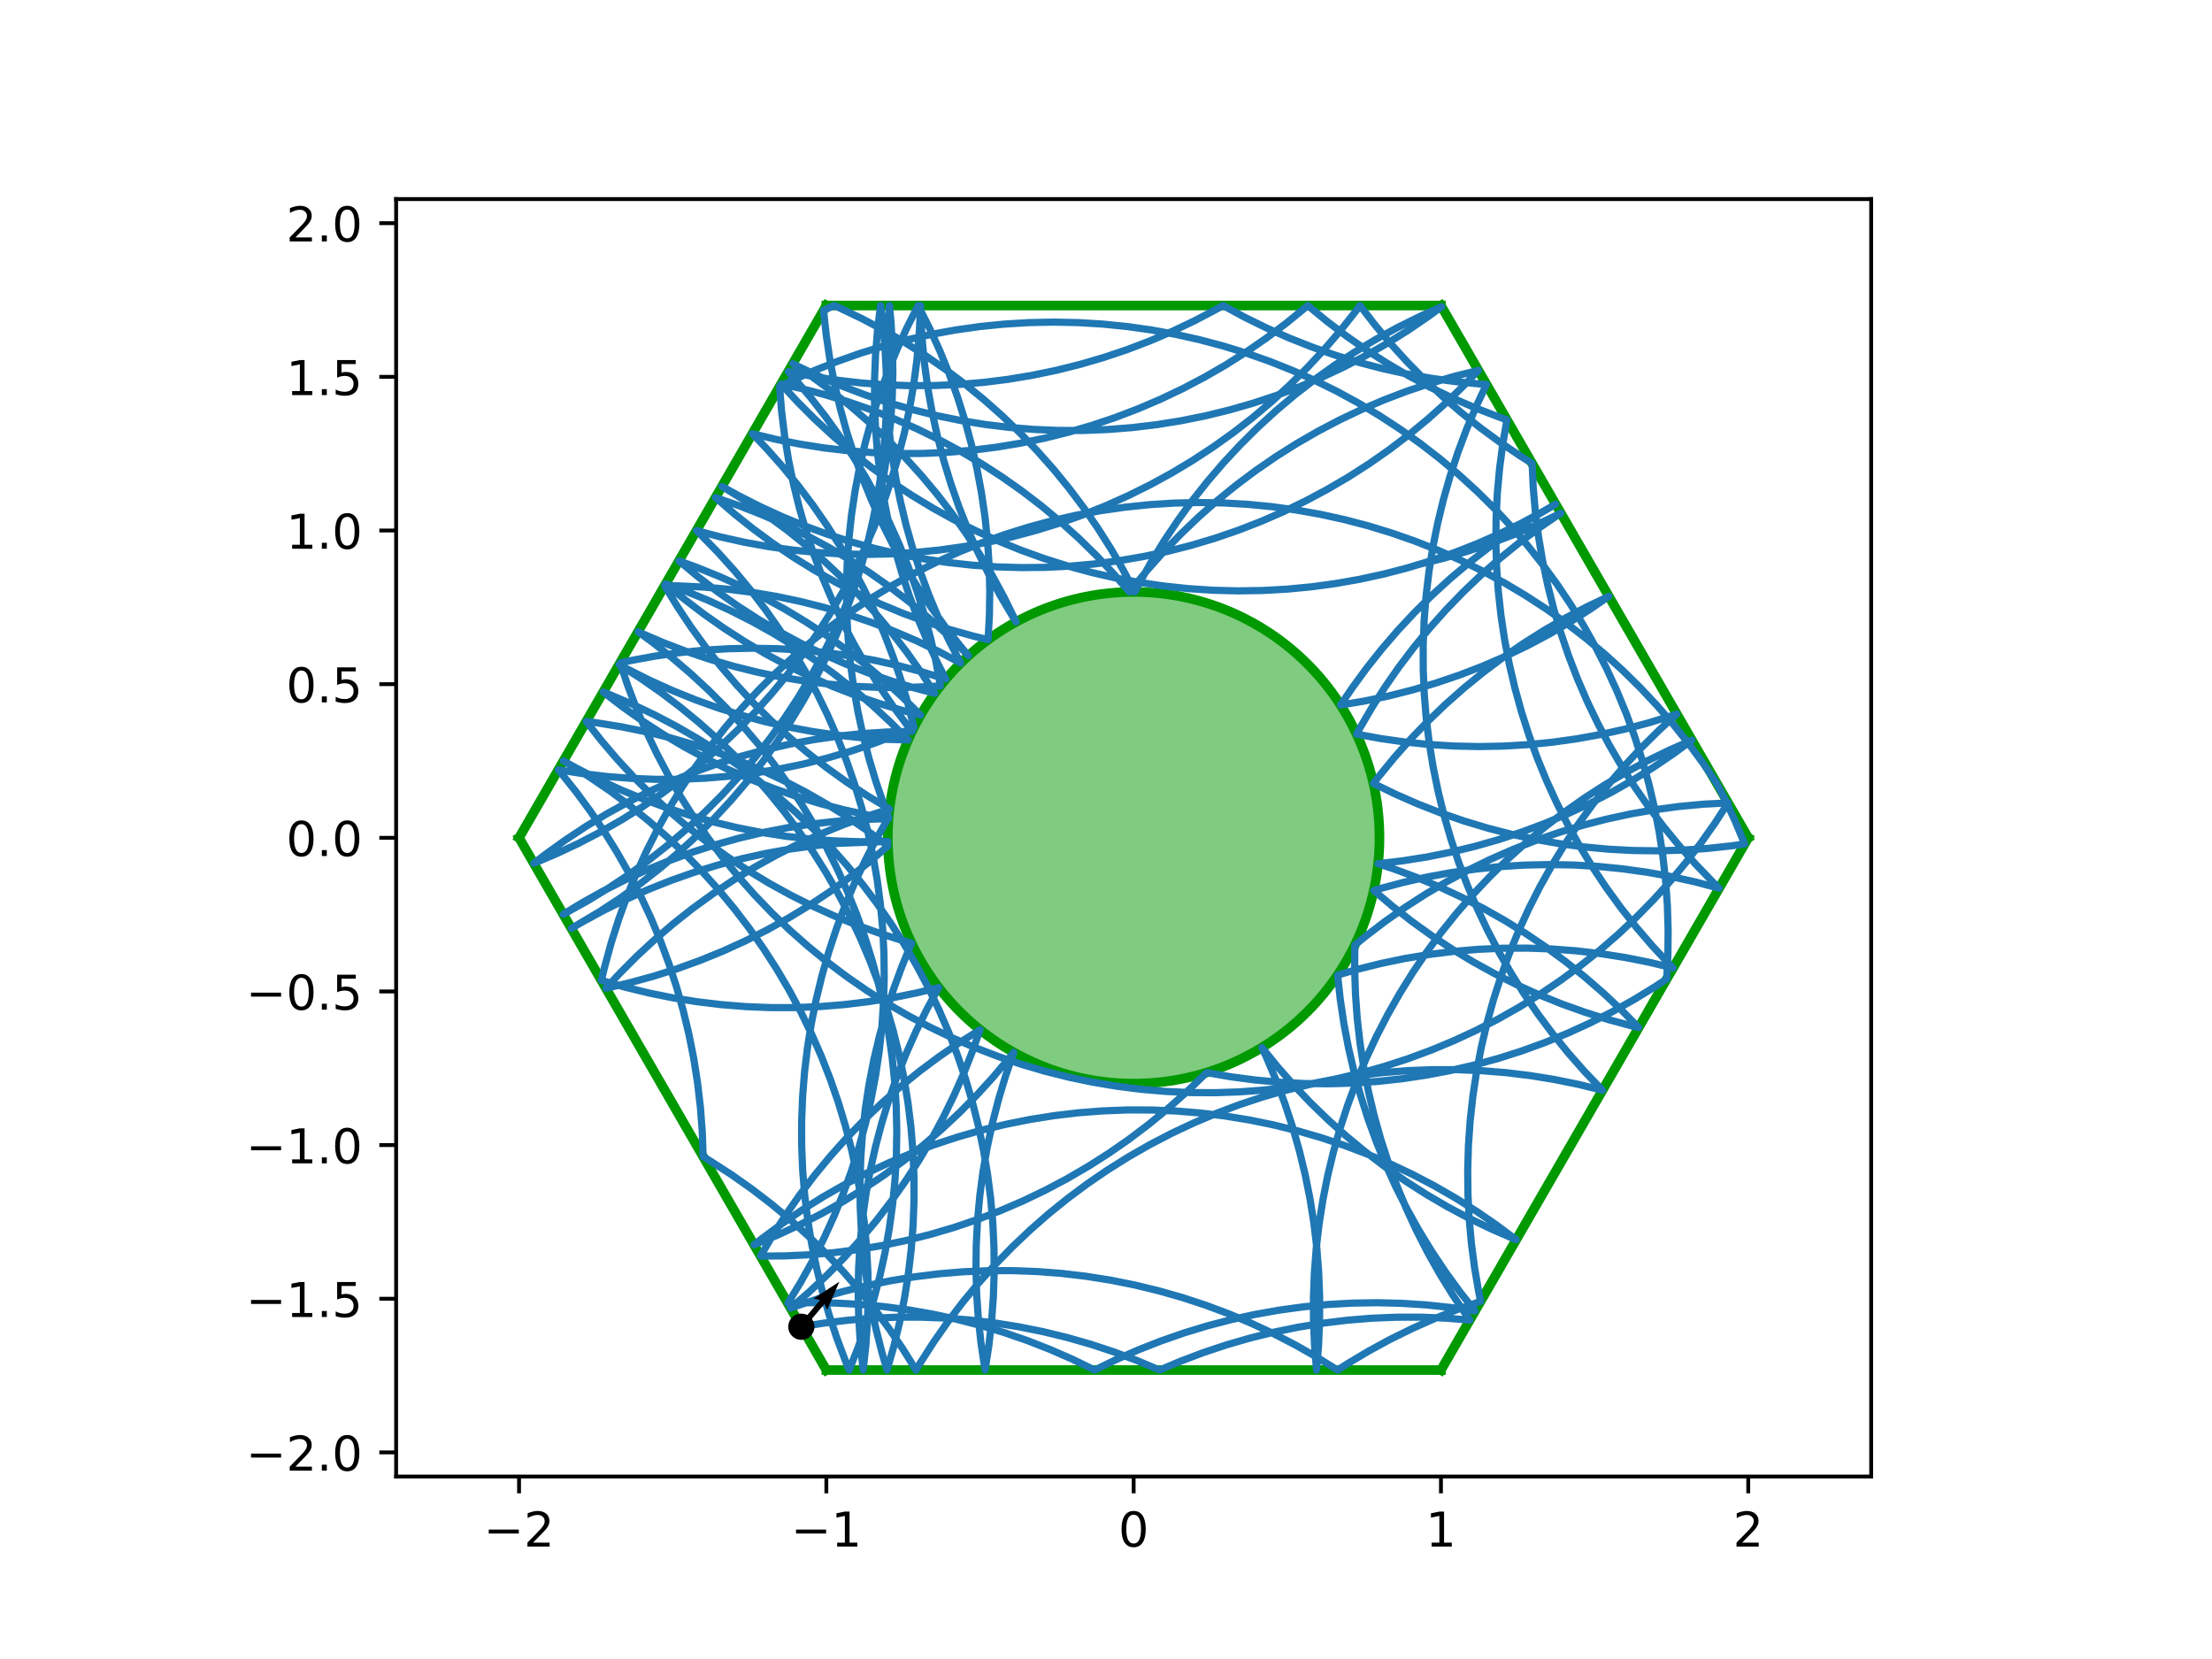 <?xml version="1.0" encoding="utf-8" standalone="no"?>
<!DOCTYPE svg PUBLIC "-//W3C//DTD SVG 1.1//EN"
  "http://www.w3.org/Graphics/SVG/1.1/DTD/svg11.dtd">
<!-- Created with matplotlib (https://matplotlib.org/) -->
<svg height="345.6pt" version="1.1" viewBox="0 0 460.8 345.6" width="460.8pt" xmlns="http://www.w3.org/2000/svg" xmlns:xlink="http://www.w3.org/1999/xlink">
 <defs>
  <style type="text/css">
*{stroke-linecap:butt;stroke-linejoin:round;}
  </style>
 </defs>
 <g id="figure_1">
  <g id="patch_1">
   <path d="M 0 345.6 
L 460.8 345.6 
L 460.8 0 
L 0 0 
z
" style="fill:#ffffff;"/>
  </g>
  <g id="axes_1">
   <g id="patch_2">
    <path d="M 82.52 307.584 
L 389.8 307.584 
L 389.8 41.472 
L 82.52 41.472 
z
" style="fill:#ffffff;"/>
   </g>
   <g id="patch_3">
    <path clip-path="url(#pe63db37be0)" d="M 236.16 225.741 
C 249.742 225.741 262.769 220.345 272.373 210.741 
C 281.977 201.137 287.373 188.11 287.373 174.528 
C 287.373 160.946 281.977 147.919 272.373 138.315 
C 262.769 128.711 249.742 123.315 236.16 123.315 
C 222.578 123.315 209.551 128.711 199.947 138.315 
C 190.343 147.919 184.947 160.946 184.947 174.528 
C 184.947 188.11 190.343 201.137 199.947 210.741 
C 209.551 220.345 222.578 225.741 236.16 225.741 
z
" style="fill:#009900;fill-opacity:0.5;stroke:#009900;stroke-linejoin:miter;stroke-width:2;"/>
   </g>
   <g id="matplotlib.axis_1">
    <g id="xtick_1">
     <g id="line2d_1">
      <defs>
       <path d="M 0 0 
L 0 3.5 
" id="m726aa4343e" style="stroke:#000000;stroke-width:0.8;"/>
      </defs>
      <g>
       <use style="stroke:#000000;stroke-width:0.8;" x="108.127" xlink:href="#m726aa4343e" y="307.584"/>
      </g>
     </g>
     <g id="text_1">
      <!-- −2 -->
      <defs>
       <path d="M 10.594 35.5 
L 73.188 35.5 
L 73.188 27.203 
L 10.594 27.203 
z
" id="DejaVuSans-8722"/>
       <path d="M 19.188 8.297 
L 53.609 8.297 
L 53.609 0 
L 7.328 0 
L 7.328 8.297 
Q 12.938 14.109 22.625 23.891 
Q 32.328 33.688 34.812 36.531 
Q 39.547 41.844 41.422 45.531 
Q 43.312 49.219 43.312 52.781 
Q 43.312 58.594 39.234 62.25 
Q 35.156 65.922 28.609 65.922 
Q 23.969 65.922 18.812 64.312 
Q 13.672 62.703 7.812 59.422 
L 7.812 69.391 
Q 13.766 71.781 18.938 73 
Q 24.125 74.219 28.422 74.219 
Q 39.75 74.219 46.484 68.547 
Q 53.219 62.891 53.219 53.422 
Q 53.219 48.922 51.531 44.891 
Q 49.859 40.875 45.406 35.406 
Q 44.188 33.984 37.641 27.219 
Q 31.109 20.453 19.188 8.297 
z
" id="DejaVuSans-50"/>
      </defs>
      <g transform="translate(100.756 322.182)scale(0.1 -0.1)">
       <use xlink:href="#DejaVuSans-8722"/>
       <use x="83.789" xlink:href="#DejaVuSans-50"/>
      </g>
     </g>
    </g>
    <g id="xtick_2">
     <g id="line2d_2">
      <g>
       <use style="stroke:#000000;stroke-width:0.8;" x="172.143" xlink:href="#m726aa4343e" y="307.584"/>
      </g>
     </g>
     <g id="text_2">
      <!-- −1 -->
      <defs>
       <path d="M 12.406 8.297 
L 28.516 8.297 
L 28.516 63.922 
L 10.984 60.406 
L 10.984 69.391 
L 28.422 72.906 
L 38.281 72.906 
L 38.281 8.297 
L 54.391 8.297 
L 54.391 0 
L 12.406 0 
z
" id="DejaVuSans-49"/>
      </defs>
      <g transform="translate(164.772 322.182)scale(0.1 -0.1)">
       <use xlink:href="#DejaVuSans-8722"/>
       <use x="83.789" xlink:href="#DejaVuSans-49"/>
      </g>
     </g>
    </g>
    <g id="xtick_3">
     <g id="line2d_3">
      <g>
       <use style="stroke:#000000;stroke-width:0.8;" x="236.16" xlink:href="#m726aa4343e" y="307.584"/>
      </g>
     </g>
     <g id="text_3">
      <!-- 0 -->
      <defs>
       <path d="M 31.781 66.406 
Q 24.172 66.406 20.328 58.906 
Q 16.5 51.422 16.5 36.375 
Q 16.5 21.391 20.328 13.891 
Q 24.172 6.391 31.781 6.391 
Q 39.453 6.391 43.281 13.891 
Q 47.125 21.391 47.125 36.375 
Q 47.125 51.422 43.281 58.906 
Q 39.453 66.406 31.781 66.406 
z
M 31.781 74.219 
Q 44.047 74.219 50.516 64.516 
Q 56.984 54.828 56.984 36.375 
Q 56.984 17.969 50.516 8.266 
Q 44.047 -1.422 31.781 -1.422 
Q 19.531 -1.422 13.062 8.266 
Q 6.594 17.969 6.594 36.375 
Q 6.594 54.828 13.062 64.516 
Q 19.531 74.219 31.781 74.219 
z
" id="DejaVuSans-48"/>
      </defs>
      <g transform="translate(232.979 322.182)scale(0.1 -0.1)">
       <use xlink:href="#DejaVuSans-48"/>
      </g>
     </g>
    </g>
    <g id="xtick_4">
     <g id="line2d_4">
      <g>
       <use style="stroke:#000000;stroke-width:0.8;" x="300.177" xlink:href="#m726aa4343e" y="307.584"/>
      </g>
     </g>
     <g id="text_4">
      <!-- 1 -->
      <g transform="translate(296.995 322.182)scale(0.1 -0.1)">
       <use xlink:href="#DejaVuSans-49"/>
      </g>
     </g>
    </g>
    <g id="xtick_5">
     <g id="line2d_5">
      <g>
       <use style="stroke:#000000;stroke-width:0.8;" x="364.193" xlink:href="#m726aa4343e" y="307.584"/>
      </g>
     </g>
     <g id="text_5">
      <!-- 2 -->
      <g transform="translate(361.012 322.182)scale(0.1 -0.1)">
       <use xlink:href="#DejaVuSans-50"/>
      </g>
     </g>
    </g>
   </g>
   <g id="matplotlib.axis_2">
    <g id="ytick_1">
     <g id="line2d_6">
      <defs>
       <path d="M 0 0 
L -3.5 0 
" id="ma1ad198387" style="stroke:#000000;stroke-width:0.8;"/>
      </defs>
      <g>
       <use style="stroke:#000000;stroke-width:0.8;" x="82.52" xlink:href="#ma1ad198387" y="302.561"/>
      </g>
     </g>
     <g id="text_6">
      <!-- −2.0 -->
      <defs>
       <path d="M 10.688 12.406 
L 21 12.406 
L 21 0 
L 10.688 0 
z
" id="DejaVuSans-46"/>
      </defs>
      <g transform="translate(51.237 306.36)scale(0.1 -0.1)">
       <use xlink:href="#DejaVuSans-8722"/>
       <use x="83.789" xlink:href="#DejaVuSans-50"/>
       <use x="147.412" xlink:href="#DejaVuSans-46"/>
       <use x="179.199" xlink:href="#DejaVuSans-48"/>
      </g>
     </g>
    </g>
    <g id="ytick_2">
     <g id="line2d_7">
      <g>
       <use style="stroke:#000000;stroke-width:0.8;" x="82.52" xlink:href="#ma1ad198387" y="270.553"/>
      </g>
     </g>
     <g id="text_7">
      <!-- −1.5 -->
      <defs>
       <path d="M 10.797 72.906 
L 49.516 72.906 
L 49.516 64.594 
L 19.828 64.594 
L 19.828 46.734 
Q 21.969 47.469 24.109 47.828 
Q 26.266 48.188 28.422 48.188 
Q 40.625 48.188 47.75 41.5 
Q 54.891 34.812 54.891 23.391 
Q 54.891 11.625 47.562 5.094 
Q 40.234 -1.422 26.906 -1.422 
Q 22.312 -1.422 17.547 -0.641 
Q 12.797 0.141 7.719 1.703 
L 7.719 11.625 
Q 12.109 9.234 16.797 8.062 
Q 21.484 6.891 26.703 6.891 
Q 35.156 6.891 40.078 11.328 
Q 45.016 15.766 45.016 23.391 
Q 45.016 31 40.078 35.438 
Q 35.156 39.891 26.703 39.891 
Q 22.75 39.891 18.812 39.016 
Q 14.891 38.141 10.797 36.281 
z
" id="DejaVuSans-53"/>
      </defs>
      <g transform="translate(51.237 274.352)scale(0.1 -0.1)">
       <use xlink:href="#DejaVuSans-8722"/>
       <use x="83.789" xlink:href="#DejaVuSans-49"/>
       <use x="147.412" xlink:href="#DejaVuSans-46"/>
       <use x="179.199" xlink:href="#DejaVuSans-53"/>
      </g>
     </g>
    </g>
    <g id="ytick_3">
     <g id="line2d_8">
      <g>
       <use style="stroke:#000000;stroke-width:0.8;" x="82.52" xlink:href="#ma1ad198387" y="238.545"/>
      </g>
     </g>
     <g id="text_8">
      <!-- −1.0 -->
      <g transform="translate(51.237 242.344)scale(0.1 -0.1)">
       <use xlink:href="#DejaVuSans-8722"/>
       <use x="83.789" xlink:href="#DejaVuSans-49"/>
       <use x="147.412" xlink:href="#DejaVuSans-46"/>
       <use x="179.199" xlink:href="#DejaVuSans-48"/>
      </g>
     </g>
    </g>
    <g id="ytick_4">
     <g id="line2d_9">
      <g>
       <use style="stroke:#000000;stroke-width:0.8;" x="82.52" xlink:href="#ma1ad198387" y="206.536"/>
      </g>
     </g>
     <g id="text_9">
      <!-- −0.5 -->
      <g transform="translate(51.237 210.336)scale(0.1 -0.1)">
       <use xlink:href="#DejaVuSans-8722"/>
       <use x="83.789" xlink:href="#DejaVuSans-48"/>
       <use x="147.412" xlink:href="#DejaVuSans-46"/>
       <use x="179.199" xlink:href="#DejaVuSans-53"/>
      </g>
     </g>
    </g>
    <g id="ytick_5">
     <g id="line2d_10">
      <g>
       <use style="stroke:#000000;stroke-width:0.8;" x="82.52" xlink:href="#ma1ad198387" y="174.528"/>
      </g>
     </g>
     <g id="text_10">
      <!-- 0.0 -->
      <g transform="translate(59.617 178.327)scale(0.1 -0.1)">
       <use xlink:href="#DejaVuSans-48"/>
       <use x="63.623" xlink:href="#DejaVuSans-46"/>
       <use x="95.41" xlink:href="#DejaVuSans-48"/>
      </g>
     </g>
    </g>
    <g id="ytick_6">
     <g id="line2d_11">
      <g>
       <use style="stroke:#000000;stroke-width:0.8;" x="82.52" xlink:href="#ma1ad198387" y="142.52"/>
      </g>
     </g>
     <g id="text_11">
      <!-- 0.5 -->
      <g transform="translate(59.617 146.319)scale(0.1 -0.1)">
       <use xlink:href="#DejaVuSans-48"/>
       <use x="63.623" xlink:href="#DejaVuSans-46"/>
       <use x="95.41" xlink:href="#DejaVuSans-53"/>
      </g>
     </g>
    </g>
    <g id="ytick_7">
     <g id="line2d_12">
      <g>
       <use style="stroke:#000000;stroke-width:0.8;" x="82.52" xlink:href="#ma1ad198387" y="110.511"/>
      </g>
     </g>
     <g id="text_12">
      <!-- 1.0 -->
      <g transform="translate(59.617 114.311)scale(0.1 -0.1)">
       <use xlink:href="#DejaVuSans-49"/>
       <use x="63.623" xlink:href="#DejaVuSans-46"/>
       <use x="95.41" xlink:href="#DejaVuSans-48"/>
      </g>
     </g>
    </g>
    <g id="ytick_8">
     <g id="line2d_13">
      <g>
       <use style="stroke:#000000;stroke-width:0.8;" x="82.52" xlink:href="#ma1ad198387" y="78.503"/>
      </g>
     </g>
     <g id="text_13">
      <!-- 1.5 -->
      <g transform="translate(59.617 82.302)scale(0.1 -0.1)">
       <use xlink:href="#DejaVuSans-49"/>
       <use x="63.623" xlink:href="#DejaVuSans-46"/>
       <use x="95.41" xlink:href="#DejaVuSans-53"/>
      </g>
     </g>
    </g>
    <g id="ytick_9">
     <g id="line2d_14">
      <g>
       <use style="stroke:#000000;stroke-width:0.8;" x="82.52" xlink:href="#ma1ad198387" y="46.495"/>
      </g>
     </g>
     <g id="text_14">
      <!-- 2.0 -->
      <g transform="translate(59.617 50.294)scale(0.1 -0.1)">
       <use xlink:href="#DejaVuSans-50"/>
       <use x="63.623" xlink:href="#DejaVuSans-46"/>
       <use x="95.41" xlink:href="#DejaVuSans-48"/>
      </g>
     </g>
    </g>
   </g>
   <g id="line2d_15">
    <path clip-path="url(#pe63db37be0)" d="M 300.177 63.648 
L 172.143 63.648 
" style="fill:none;stroke:#009900;stroke-linecap:square;stroke-width:2;"/>
   </g>
   <g id="line2d_16">
    <path clip-path="url(#pe63db37be0)" d="M 172.143 63.648 
L 108.127 174.528 
" style="fill:none;stroke:#009900;stroke-linecap:square;stroke-width:2;"/>
   </g>
   <g id="line2d_17">
    <path clip-path="url(#pe63db37be0)" d="M 108.127 174.528 
L 172.143 285.408 
" style="fill:none;stroke:#009900;stroke-linecap:square;stroke-width:2;"/>
   </g>
   <g id="line2d_18">
    <path clip-path="url(#pe63db37be0)" d="M 172.143 285.408 
L 300.177 285.408 
" style="fill:none;stroke:#009900;stroke-linecap:square;stroke-width:2;"/>
   </g>
   <g id="line2d_19">
    <path clip-path="url(#pe63db37be0)" d="M 300.177 285.408 
L 364.193 174.528 
" style="fill:none;stroke:#009900;stroke-linecap:square;stroke-width:2;"/>
   </g>
   <g id="line2d_20">
    <path clip-path="url(#pe63db37be0)" d="M 364.193 174.528 
L 300.177 63.648 
" style="fill:none;stroke:#009900;stroke-linecap:square;stroke-width:2;"/>
   </g>
   <g id="line2d_21">
    <path clip-path="url(#pe63db37be0)" d="M 295.716 117.548 
L 300.685 116.307 
L 305.6 114.869 
L 310.453 113.235 
L 315.237 111.408 
L 319.944 109.392 
L 324.567 107.189 
L 325.146 106.897 
L 324.611 107.247 
L 320.391 110.149 
L 316.291 113.217 
L 312.317 116.447 
L 308.475 119.833 
L 304.772 123.37 
L 301.213 127.052 
L 297.804 130.874 
L 294.551 134.828 
L 291.458 138.91 
L 288.531 143.112 
L 285.775 147.428 
L 283.193 151.851 
L 282.597 152.932 
L 287.634 153.856 
L 292.704 154.578 
L 297.799 155.097 
L 302.91 155.412 
L 308.03 155.522 
L 313.15 155.427 
L 318.262 155.127 
L 323.358 154.623 
L 328.43 153.916 
L 333.47 153.007 
L 338.469 151.896 
L 343.42 150.587 
L 348.314 149.081 
L 349.309 148.748 
L 345.529 152.203 
L 341.89 155.806 
L 338.398 159.552 
L 335.059 163.434 
L 331.878 167.447 
L 328.859 171.584 
L 326.009 175.838 
L 323.331 180.203 
L 320.829 184.672 
L 318.508 189.237 
L 316.372 193.891 
L 314.424 198.627 
L 312.666 203.437 
L 311.102 208.313 
L 309.735 213.248 
L 308.565 218.234 
L 307.597 223.262 
L 306.83 228.325 
L 306.266 233.415 
L 305.906 238.524 
L 305.751 243.642 
L 305.8 248.763 
L 306.054 253.878 
L 306.513 258.978 
L 307.175 264.056 
L 308.04 269.104 
L 308.439 271.097 
L 303.608 272.795 
L 298.848 274.686 
L 294.168 276.765 
L 289.575 279.029 
L 285.077 281.476 
L 280.679 284.1 
L 278.627 285.408 
L 274.28 282.701 
L 269.829 280.169 
L 265.28 277.818 
L 260.64 275.65 
L 255.917 273.67 
L 251.119 271.88 
L 246.254 270.283 
L 241.328 268.883 
L 236.35 267.68 
L 231.328 266.677 
L 226.27 265.876 
L 221.184 265.278 
L 216.079 264.884 
L 210.961 264.694 
L 205.84 264.71 
L 200.724 264.929 
L 195.621 265.354 
L 190.538 265.982 
L 185.485 266.812 
L 180.469 267.845 
L 175.499 269.076 
L 170.581 270.506 
L 165.725 272.131 
L 164.694 272.505 
L 168.558 269.145 
L 172.285 265.633 
L 175.869 261.974 
L 179.303 258.176 
L 182.583 254.243 
L 185.703 250.182 
L 188.658 246 
L 191.444 241.703 
L 194.055 237.298 
L 196.488 232.792 
L 198.739 228.192 
L 200.804 223.506 
L 202.68 218.741 
L 204.164 214.516 
L 199.828 217.242 
L 195.605 220.138 
L 191.502 223.202 
L 187.524 226.427 
L 183.678 229.809 
L 179.971 233.341 
L 176.408 237.019 
L 172.994 240.837 
L 169.737 244.788 
L 166.639 248.866 
L 163.708 253.065 
L 160.946 257.378 
L 158.434 261.663 
L 163.555 261.627 
L 168.671 261.386 
L 173.772 260.94 
L 178.852 260.291 
L 183.901 259.439 
L 188.913 258.386 
L 193.878 257.133 
L 198.79 255.683 
L 203.639 254.037 
L 208.419 252.199 
L 213.121 250.171 
L 217.739 247.957 
L 222.264 245.56 
L 226.69 242.984 
L 231.009 240.233 
L 235.215 237.311 
L 239.301 234.224 
L 243.26 230.975 
L 247.085 227.571 
L 250.772 224.017 
L 251.345 223.438 
L 256.391 224.312 
L 261.468 224.983 
L 266.567 225.451 
L 271.682 225.714 
L 276.802 225.772 
L 281.921 225.626 
L 287.03 225.275 
L 292.121 224.72 
L 297.185 223.962 
L 302.216 223.002 
L 307.203 221.842 
L 312.141 220.483 
L 317.02 218.928 
L 321.833 217.179 
L 326.572 215.238 
L 331.23 213.11 
L 335.799 210.798 
L 340.272 208.304 
L 344.642 205.634 
L 347.205 203.952 
L 347.456 198.837 
L 347.501 193.716 
L 347.342 188.598 
L 346.979 183.49 
L 346.411 178.4 
L 345.64 173.338 
L 344.668 168.31 
L 343.495 163.325 
L 342.124 158.391 
L 340.556 153.516 
L 338.795 148.707 
L 336.843 143.973 
L 334.703 139.32 
L 332.379 134.757 
L 329.874 130.291 
L 327.193 125.928 
L 324.339 121.675 
L 321.318 117.541 
L 318.133 113.53 
L 314.791 109.65 
L 311.296 105.907 
L 307.655 102.307 
L 303.872 98.855 
L 299.954 95.557 
L 295.908 92.418 
L 291.739 89.444 
L 287.455 86.639 
L 283.062 84.007 
L 278.567 81.553 
L 273.978 79.281 
L 269.301 77.194 
L 264.545 75.296 
L 259.717 73.59 
L 254.824 72.078 
L 249.875 70.763 
L 244.877 69.646 
L 239.838 68.731 
L 234.767 68.018 
L 229.672 67.508 
L 224.56 67.202 
L 219.44 67.101 
L 214.32 67.205 
L 209.208 67.514 
L 204.113 68.027 
L 199.042 68.743 
L 194.004 69.661 
L 189.007 70.78 
L 184.059 72.098 
L 179.167 73.612 
L 174.339 75.322 
L 169.584 77.222 
L 164.909 79.312 
L 162.397 80.529 
L 162.814 85.633 
L 163.435 90.716 
L 164.259 95.77 
L 165.284 100.788 
L 166.508 105.76 
L 167.931 110.679 
L 169.549 115.538 
L 171.361 120.328 
L 173.362 125.042 
L 175.55 129.672 
L 177.922 134.21 
L 180.473 138.651 
L 183.2 142.985 
L 186.098 147.207 
L 189.162 151.31 
L 189.991 152.364 
L 184.872 152.485 
L 179.761 152.811 
L 174.668 153.34 
L 169.599 154.073 
L 164.565 155.009 
L 159.571 156.144 
L 154.627 157.479 
L 149.74 159.01 
L 144.919 160.736 
L 140.17 162.652 
L 135.502 164.758 
L 130.921 167.048 
L 126.436 169.519 
L 122.054 172.168 
L 117.78 174.99 
L 113.624 177.981 
L 111.198 179.847 
L 115.915 177.854 
L 120.549 175.675 
L 125.092 173.311 
L 129.537 170.768 
L 133.877 168.05 
L 138.104 165.16 
L 142.213 162.103 
L 146.196 158.884 
L 150.047 155.509 
L 153.76 151.982 
L 157.33 148.31 
L 160.749 144.498 
L 164.013 140.552 
L 167.117 136.479 
L 170.056 132.285 
L 172.824 127.977 
L 175.418 123.561 
L 177.833 119.046 
L 180.066 114.437 
L 182.113 109.743 
L 183.97 104.971 
L 185.635 100.128 
L 187.105 95.222 
L 188.378 90.262 
L 189.451 85.255 
L 190.323 80.209 
L 190.993 75.132 
L 191.459 70.032 
L 191.721 64.918 
L 191.754 63.648 
L 191.809 65.568 
L 192.097 70.681 
L 192.589 75.778 
L 193.285 80.851 
L 194.182 85.893 
L 195.281 90.895 
L 196.579 95.849 
L 198.074 100.747 
L 199.763 105.581 
L 201.645 110.344 
L 203.716 115.027 
L 205.972 119.625 
L 208.41 124.128 
L 211.026 128.53 
L 211.668 129.551 
L 211.398 128.97 
L 209.14 124.374 
L 206.7 119.872 
L 204.082 115.471 
L 201.29 111.178 
L 198.328 107 
L 195.202 102.944 
L 191.916 99.016 
L 188.476 95.223 
L 184.887 91.57 
L 181.154 88.064 
L 177.284 84.71 
L 173.284 81.514 
L 169.158 78.479 
L 165.148 75.764 
L 166.292 76.339 
L 170.923 78.524 
L 175.638 80.523 
L 180.429 82.331 
L 185.289 83.946 
L 190.209 85.366 
L 195.182 86.588 
L 200.2 87.609 
L 205.255 88.43 
L 210.339 89.047 
L 215.443 89.461 
L 220.56 89.67 
L 225.681 89.675 
L 230.798 89.475 
L 235.903 89.07 
L 240.988 88.461 
L 246.044 87.65 
L 251.064 86.637 
L 256.039 85.424 
L 260.962 84.013 
L 265.824 82.407 
L 270.619 80.607 
L 275.337 78.617 
L 279.972 76.44 
L 284.517 74.079 
L 288.963 71.538 
L 293.304 68.822 
L 297.533 65.934 
L 300.318 63.893 
L 295.644 65.986 
L 291.058 68.265 
L 286.567 70.725 
L 282.177 73.363 
L 277.897 76.174 
L 273.733 79.154 
L 269.691 82.298 
L 265.777 85.602 
L 262 89.059 
L 258.363 92.664 
L 254.874 96.412 
L 251.537 100.297 
L 248.358 104.312 
L 245.342 108.451 
L 242.495 112.707 
L 239.819 117.074 
L 237.321 121.544 
L 236.394 123.315 
L 234.007 118.785 
L 231.441 114.353 
L 228.699 110.028 
L 225.787 105.816 
L 222.708 101.723 
L 219.469 97.757 
L 216.073 93.924 
L 212.527 90.229 
L 208.836 86.68 
L 205.006 83.28 
L 201.043 80.037 
L 196.953 76.955 
L 192.744 74.038 
L 188.421 71.293 
L 183.992 68.722 
L 179.464 66.331 
L 174.844 64.122 
L 173.785 63.648 
L 171.56 64.659 
L 172.11 69.75 
L 172.864 74.815 
L 173.819 79.846 
L 174.975 84.835 
L 176.33 89.774 
L 177.881 94.654 
L 179.626 99.469 
L 181.562 104.21 
L 183.686 108.869 
L 185.995 113.44 
L 188.484 117.916 
L 191.151 122.287 
L 193.99 126.549 
L 196.998 130.694 
L 200.168 134.715 
L 201.747 136.6 
L 200.854 135.682 
L 197.192 132.103 
L 193.39 128.672 
L 189.453 125.397 
L 185.389 122.282 
L 181.203 119.331 
L 176.903 116.55 
L 172.495 113.944 
L 167.986 111.516 
L 163.384 109.27 
L 158.696 107.21 
L 153.929 105.339 
L 149.05 103.647 
L 152.922 106.999 
L 156.924 110.193 
L 161.052 113.225 
L 165.297 116.089 
L 169.653 118.781 
L 174.113 121.296 
L 178.671 123.632 
L 183.318 125.783 
L 188.048 127.747 
L 192.852 129.52 
L 197.723 131.099 
L 202.654 132.482 
L 205.83 133.262 
L 206.112 128.149 
L 206.19 123.028 
L 206.062 117.909 
L 205.73 112.799 
L 205.195 107.706 
L 204.455 102.639 
L 203.514 97.605 
L 202.372 92.613 
L 201.032 87.67 
L 199.495 82.786 
L 197.764 77.966 
L 195.841 73.22 
L 193.73 68.554 
L 191.261 63.648 
L 188.952 68.219 
L 186.828 72.879 
L 184.891 77.619 
L 183.146 82.434 
L 181.595 87.314 
L 180.24 92.253 
L 179.084 97.241 
L 178.128 102.272 
L 177.374 107.338 
L 176.824 112.429 
L 176.477 117.538 
L 176.335 122.657 
L 176.398 127.778 
L 176.665 132.892 
L 177.137 137.991 
L 177.812 143.067 
L 178.69 148.112 
L 179.769 153.119 
L 181.047 158.077 
L 182.522 162.981 
L 184.192 167.822 
L 185.123 170.277 
L 182.584 174.724 
L 180.224 179.269 
L 178.047 183.904 
L 176.058 188.623 
L 174.259 193.418 
L 172.653 198.28 
L 171.243 203.203 
L 170.031 208.179 
L 169.019 213.199 
L 168.208 218.255 
L 167.601 223.34 
L 167.197 228.445 
L 166.997 233.562 
L 167.003 238.683 
L 167.213 243.8 
L 167.628 248.904 
L 168.246 253.988 
L 169.067 259.042 
L 170.09 264.06 
L 171.312 269.033 
L 172.733 273.953 
L 174.349 278.813 
L 176.158 283.603 
L 176.897 285.408 
L 178.778 280.645 
L 180.468 275.811 
L 181.963 270.913 
L 183.262 265.96 
L 184.36 260.958 
L 185.259 255.916 
L 185.954 250.843 
L 186.447 245.745 
L 186.735 240.633 
L 186.818 235.512 
L 186.697 230.393 
L 186.37 225.282 
L 185.84 220.189 
L 185.107 215.12 
L 184.171 210.086 
L 183.035 205.092 
L 181.7 200.148 
L 180.169 195.262 
L 178.443 190.44 
L 176.526 185.692 
L 174.42 181.024 
L 172.13 176.443 
L 169.658 171.959 
L 167.009 167.576 
L 164.186 163.303 
L 161.196 159.146 
L 158.041 155.112 
L 154.727 151.208 
L 151.26 147.439 
L 147.645 143.812 
L 143.888 140.332 
L 139.995 137.006 
L 135.971 133.837 
L 132.913 131.597 
L 133.496 131.862 
L 138.203 133.879 
L 142.987 135.705 
L 147.841 137.339 
L 152.755 138.778 
L 157.724 140.018 
L 162.738 141.059 
L 167.789 141.899 
L 172.871 142.536 
L 177.973 142.97 
L 183.089 143.199 
L 188.21 143.223 
L 193.328 143.042 
L 195.901 142.874 
L 194.97 137.838 
L 193.838 132.844 
L 192.508 127.899 
L 190.981 123.011 
L 189.26 118.188 
L 187.347 113.437 
L 185.246 108.767 
L 182.959 104.185 
L 180.492 99.698 
L 177.847 95.313 
L 175.028 91.037 
L 172.041 86.878 
L 168.89 82.841 
L 165.58 78.933 
L 164.204 77.399 
L 169.228 78.392 
L 174.287 79.184 
L 179.374 79.774 
L 184.481 80.159 
L 189.599 80.339 
L 194.72 80.315 
L 199.836 80.086 
L 204.938 79.653 
L 210.019 79.016 
L 215.071 78.176 
L 220.085 77.135 
L 225.054 75.895 
L 229.968 74.456 
L 234.822 72.823 
L 239.606 70.996 
L 244.313 68.98 
L 248.936 66.777 
L 253.467 64.391 
L 254.793 63.648 
L 259.295 66.088 
L 263.892 68.345 
L 268.575 70.418 
L 273.337 72.301 
L 278.17 73.992 
L 283.068 75.489 
L 288.021 76.788 
L 293.023 77.889 
L 298.064 78.788 
L 303.137 79.485 
L 308.234 79.979 
L 309.664 80.081 
L 307.491 84.718 
L 305.505 89.438 
L 303.71 94.234 
L 302.108 99.098 
L 300.701 104.022 
L 299.493 108.998 
L 298.484 114.019 
L 297.678 119.076 
L 297.074 124.161 
L 296.673 129.267 
L 296.478 134.384 
L 296.487 139.505 
L 296.701 144.622 
L 297.119 149.725 
L 297.741 154.808 
L 298.566 159.863 
L 299.592 164.88 
L 300.819 169.852 
L 302.243 174.771 
L 303.862 179.629 
L 305.675 184.418 
L 307.677 189.132 
L 309.867 193.761 
L 312.24 198.299 
L 314.792 202.738 
L 317.52 207.072 
L 320.419 211.294 
L 323.485 215.396 
L 326.712 219.372 
L 330.095 223.216 
L 333.828 227.121 
L 328.855 225.902 
L 323.836 224.883 
L 318.781 224.065 
L 313.697 223.45 
L 308.593 223.039 
L 303.476 222.832 
L 298.355 222.83 
L 293.238 223.033 
L 288.133 223.44 
L 283.049 224.051 
L 277.993 224.865 
L 272.973 225.881 
L 267.999 227.096 
L 263.077 228.509 
L 258.215 230.118 
L 253.422 231.921 
L 248.704 233.913 
L 244.07 236.092 
L 239.527 238.455 
L 235.082 240.998 
L 230.742 243.717 
L 226.514 246.607 
L 222.406 249.663 
L 218.422 252.882 
L 214.571 256.257 
L 210.858 259.784 
L 207.289 263.456 
L 203.869 267.268 
L 200.605 271.213 
L 197.501 275.287 
L 194.562 279.48 
L 191.794 283.789 
L 190.815 285.408 
L 188.11 281.059 
L 185.234 276.823 
L 182.19 272.704 
L 178.985 268.711 
L 175.622 264.848 
L 172.107 261.124 
L 168.447 257.543 
L 164.646 254.111 
L 160.71 250.834 
L 156.647 247.717 
L 152.463 244.765 
L 148.164 241.982 
L 146.48 240.958 
L 146.299 235.84 
L 145.913 230.734 
L 145.323 225.647 
L 144.531 220.587 
L 143.536 215.564 
L 142.342 210.584 
L 140.949 205.656 
L 139.361 200.788 
L 137.579 195.987 
L 135.606 191.261 
L 133.447 186.618 
L 131.103 182.065 
L 128.579 177.609 
L 125.878 173.258 
L 123.006 169.018 
L 119.967 164.896 
L 116.765 160.9 
L 116.309 160.356 
L 121.367 161.158 
L 126.453 161.758 
L 131.558 162.154 
L 136.676 162.345 
L 141.797 162.331 
L 146.913 162.113 
L 152.016 161.69 
L 157.099 161.064 
L 162.152 160.234 
L 167.169 159.204 
L 172.139 157.973 
L 177.057 156.545 
L 181.914 154.921 
L 186.702 153.105 
L 190.389 151.553 
L 189.14 146.587 
L 187.693 141.675 
L 186.051 136.824 
L 184.216 132.043 
L 182.191 127.339 
L 179.98 122.72 
L 177.586 118.194 
L 175.012 113.766 
L 172.264 109.445 
L 169.345 105.237 
L 166.261 101.15 
L 163.015 97.189 
L 159.613 93.36 
L 156.73 90.344 
L 161.71 91.539 
L 166.734 92.533 
L 171.793 93.326 
L 176.88 93.916 
L 181.986 94.302 
L 187.104 94.484 
L 192.225 94.461 
L 197.341 94.233 
L 202.443 93.8 
L 207.525 93.164 
L 212.577 92.326 
L 217.591 91.285 
L 222.559 90.046 
L 227.474 88.608 
L 232.328 86.975 
L 237.113 85.149 
L 241.82 83.134 
L 246.444 80.932 
L 250.975 78.546 
L 255.408 75.982 
L 259.734 73.242 
L 263.947 70.331 
L 268.041 67.254 
L 272.008 64.016 
L 272.44 63.648 
L 276.392 66.904 
L 280.472 69.999 
L 284.673 72.928 
L 288.987 75.687 
L 293.408 78.271 
L 297.929 80.676 
L 302.543 82.899 
L 307.241 84.936 
L 312.018 86.782 
L 313.924 87.459 
L 313.055 92.506 
L 312.389 97.583 
L 311.927 102.683 
L 311.669 107.798 
L 311.615 112.919 
L 311.767 118.037 
L 312.123 123.146 
L 312.683 128.236 
L 313.446 133.3 
L 314.411 138.329 
L 315.576 143.316 
L 316.94 148.252 
L 318.5 153.13 
L 320.254 157.941 
L 322.198 162.678 
L 324.331 167.334 
L 326.649 171.901 
L 329.147 176.371 
L 331.821 180.738 
L 334.669 184.994 
L 337.684 189.134 
L 340.862 193.149 
L 344.198 197.034 
L 347.687 200.782 
L 348.535 201.649 
L 343.555 200.454 
L 338.532 199.46 
L 333.472 198.667 
L 328.386 198.077 
L 323.279 197.691 
L 318.161 197.51 
L 313.04 197.533 
L 307.925 197.761 
L 302.822 198.194 
L 297.741 198.83 
L 292.689 199.669 
L 287.675 200.709 
L 282.706 201.949 
L 278.648 203.121 
L 279.203 208.212 
L 279.961 213.276 
L 280.921 218.307 
L 282.081 223.294 
L 283.44 228.232 
L 284.995 233.111 
L 286.744 237.924 
L 288.684 242.663 
L 290.812 247.321 
L 293.124 251.89 
L 295.618 256.363 
L 298.288 260.733 
L 301.131 264.992 
L 304.142 269.135 
L 307.278 273.107 
L 302.211 272.37 
L 297.118 271.836 
L 292.007 271.506 
L 286.888 271.381 
L 281.767 271.46 
L 276.654 271.744 
L 271.557 272.233 
L 266.483 272.925 
L 261.44 273.819 
L 256.438 274.914 
L 251.483 276.208 
L 246.584 277.7 
L 241.749 279.386 
L 236.985 281.264 
L 232.299 283.331 
L 228.044 285.408 
L 223.438 283.169 
L 218.747 281.116 
L 213.977 279.252 
L 209.136 277.581 
L 204.233 276.104 
L 199.274 274.825 
L 194.269 273.744 
L 189.224 272.865 
L 184.148 272.189 
L 179.048 271.716 
L 173.935 271.447 
L 168.814 271.383 
L 164.116 271.504 
L 166.783 267.133 
L 169.273 262.658 
L 171.582 258.087 
L 173.707 253.428 
L 175.644 248.687 
L 177.389 243.873 
L 178.94 238.992 
L 180.295 234.054 
L 181.452 229.065 
L 182.408 224.034 
L 183.162 218.969 
L 183.713 213.878 
L 184.06 208.769 
L 184.202 203.65 
L 184.14 198.529 
L 183.873 193.415 
L 183.401 188.316 
L 182.726 183.239 
L 181.849 178.194 
L 180.77 173.188 
L 179.492 168.229 
L 178.017 163.325 
L 176.347 158.484 
L 174.485 153.714 
L 172.433 149.022 
L 170.195 144.415 
L 167.775 139.902 
L 165.177 135.49 
L 162.404 131.184 
L 159.461 126.993 
L 156.353 122.924 
L 153.084 118.981 
L 149.661 115.173 
L 146.088 111.504 
L 145.081 110.522 
L 150.03 111.836 
L 155.028 112.952 
L 160.067 113.866 
L 165.138 114.579 
L 170.234 115.088 
L 175.346 115.393 
L 180.466 115.493 
L 185.586 115.389 
L 190.697 115.08 
L 195.792 114.566 
L 200.863 113.85 
L 205.901 112.931 
L 210.898 111.811 
L 215.846 110.493 
L 220.738 108.977 
L 225.565 107.268 
L 230.32 105.366 
L 234.995 103.276 
L 239.583 101.001 
L 244.076 98.544 
L 248.467 95.909 
L 252.75 93.101 
L 256.916 90.124 
L 260.96 86.983 
L 264.876 83.682 
L 268.656 80.227 
L 272.295 76.624 
L 275.787 72.879 
L 279.127 68.997 
L 282.309 64.984 
L 283.311 63.648 
L 286.44 67.702 
L 289.729 71.627 
L 293.172 75.418 
L 296.764 79.068 
L 300.498 82.572 
L 304.37 85.923 
L 308.373 89.117 
L 312.501 92.148 
L 316.746 95.012 
L 319.165 96.536 
L 319.408 101.651 
L 319.856 106.753 
L 320.507 111.832 
L 321.361 116.881 
L 322.416 121.893 
L 323.671 126.857 
L 325.123 131.768 
L 326.77 136.617 
L 328.61 141.396 
L 330.64 146.098 
L 332.856 150.714 
L 335.255 155.239 
L 337.833 159.663 
L 340.585 163.982 
L 343.509 168.186 
L 346.598 172.271 
L 349.848 176.228 
L 353.253 180.053 
L 356.809 183.738 
L 358.128 185.033 
L 353.177 183.724 
L 348.178 182.615 
L 343.138 181.706 
L 338.066 181 
L 332.97 180.497 
L 327.858 180.198 
L 322.738 180.104 
L 317.618 180.215 
L 312.506 180.531 
L 307.412 181.05 
L 302.342 181.773 
L 297.305 182.698 
L 292.31 183.824 
L 287.363 185.148 
L 286.185 185.495 
L 290.092 188.805 
L 294.129 191.957 
L 298.288 194.944 
L 302.564 197.763 
L 306.949 200.408 
L 311.436 202.876 
L 316.018 205.163 
L 320.688 207.264 
L 325.438 209.177 
L 330.261 210.899 
L 335.149 212.426 
L 340.094 213.757 
L 341.366 214.065 
L 337.778 210.411 
L 334.047 206.904 
L 330.179 203.548 
L 326.18 200.35 
L 322.056 197.314 
L 317.813 194.445 
L 313.46 191.749 
L 309.002 189.228 
L 304.447 186.888 
L 299.802 184.732 
L 295.074 182.764 
L 290.272 180.986 
L 287.088 179.926 
L 292.174 179.327 
L 297.232 178.526 
L 302.254 177.522 
L 307.231 176.319 
L 312.157 174.918 
L 317.022 173.321 
L 321.82 171.531 
L 326.543 169.55 
L 331.182 167.382 
L 335.731 165.03 
L 340.182 162.498 
L 344.529 159.79 
L 348.763 156.91 
L 352.452 154.192 
L 347.764 156.253 
L 343.163 158.5 
L 338.655 160.93 
L 334.247 163.537 
L 329.948 166.319 
L 325.763 169.27 
L 321.699 172.387 
L 317.763 175.663 
L 313.962 179.094 
L 310.301 182.675 
L 306.786 186.399 
L 303.422 190.26 
L 300.216 194.253 
L 297.172 198.371 
L 294.295 202.608 
L 291.59 206.956 
L 289.06 211.409 
L 286.711 215.959 
L 284.546 220.6 
L 282.568 225.324 
L 280.781 230.122 
L 279.187 234.989 
L 277.788 239.915 
L 276.588 244.894 
L 275.588 249.916 
L 274.79 254.975 
L 274.194 260.061 
L 273.803 265.167 
L 273.615 270.284 
L 273.633 275.405 
L 273.855 280.521 
L 274.26 285.408 
L 274.678 280.304 
L 274.892 275.188 
L 274.901 270.067 
L 274.705 264.949 
L 274.305 259.844 
L 273.7 254.759 
L 272.893 249.702 
L 271.885 244.681 
L 270.676 239.705 
L 269.27 234.781 
L 267.667 229.917 
L 265.872 225.121 
L 263.886 220.401 
L 262.888 218.213 
L 266.113 222.191 
L 269.494 226.038 
L 273.026 229.745 
L 276.704 233.309 
L 280.521 236.723 
L 284.472 239.981 
L 288.549 243.079 
L 292.748 246.011 
L 297.06 248.773 
L 301.479 251.361 
L 305.999 253.769 
L 310.61 255.995 
L 315.308 258.035 
L 315.852 258.257 
L 311.751 255.19 
L 307.531 252.29 
L 303.198 249.56 
L 298.759 247.006 
L 294.222 244.632 
L 289.593 242.441 
L 284.881 240.436 
L 280.092 238.622 
L 275.234 237.001 
L 270.316 235.575 
L 265.344 234.348 
L 260.328 233.32 
L 255.274 232.493 
L 250.191 231.869 
L 245.087 231.449 
L 239.971 231.233 
L 234.85 231.222 
L 229.732 231.416 
L 224.627 231.815 
L 219.541 232.417 
L 214.484 233.222 
L 209.463 234.229 
L 204.486 235.435 
L 199.562 236.84 
L 194.697 238.441 
L 189.901 240.235 
L 185.18 242.219 
L 180.542 244.39 
L 175.995 246.745 
L 171.545 249.28 
L 167.201 251.991 
L 162.968 254.874 
L 158.854 257.923 
L 157.081 259.319 
L 161.814 257.364 
L 166.465 255.221 
L 171.027 252.894 
L 175.492 250.386 
L 179.853 247.702 
L 184.103 244.846 
L 188.236 241.822 
L 192.245 238.635 
L 196.123 235.291 
L 199.864 231.793 
L 203.462 228.15 
L 206.911 224.365 
L 210.207 220.445 
L 211.174 219.232 
L 209.503 224.073 
L 208.027 228.977 
L 206.748 233.936 
L 205.669 238.942 
L 204.791 243.987 
L 204.115 249.063 
L 203.643 254.162 
L 203.375 259.276 
L 203.312 264.397 
L 203.453 269.516 
L 203.799 274.625 
L 204.35 279.716 
L 205.103 284.782 
L 205.211 285.408 
L 205.989 280.347 
L 206.565 275.258 
L 206.936 270.15 
L 207.103 265.032 
L 207.065 259.911 
L 206.823 254.796 
L 206.376 249.695 
L 205.725 244.615 
L 204.872 239.566 
L 203.818 234.555 
L 202.564 229.589 
L 201.112 224.678 
L 199.465 219.829 
L 197.626 215.05 
L 195.597 210.348 
L 193.382 205.731 
L 190.983 201.207 
L 188.406 196.781 
L 185.654 192.463 
L 182.731 188.258 
L 179.643 184.173 
L 176.393 180.215 
L 172.988 176.39 
L 169.433 172.704 
L 165.733 169.164 
L 161.895 165.774 
L 157.924 162.54 
L 153.827 159.468 
L 149.61 156.562 
L 145.281 153.827 
L 140.845 151.268 
L 136.311 148.887 
L 131.685 146.69 
L 126.975 144.68 
L 125.661 144.158 
L 129.723 147.277 
L 133.906 150.231 
L 138.204 153.015 
L 142.61 155.625 
L 147.116 158.057 
L 151.717 160.307 
L 156.403 162.371 
L 161.169 164.246 
L 166.005 165.929 
L 170.905 167.417 
L 175.861 168.708 
L 180.864 169.799 
L 185.101 170.562 
L 184.46 170.567 
L 179.342 170.727 
L 174.234 171.091 
L 169.145 171.659 
L 164.082 172.43 
L 159.054 173.403 
L 154.069 174.576 
L 149.136 175.948 
L 144.26 177.516 
L 139.452 179.277 
L 134.718 181.23 
L 130.065 183.37 
L 125.502 185.694 
L 121.036 188.199 
L 117.327 190.464 
L 117.894 190.165 
L 122.37 187.678 
L 126.744 185.014 
L 131.007 182.178 
L 135.154 179.173 
L 139.177 176.004 
L 143.07 172.678 
L 146.827 169.198 
L 150.442 165.571 
L 153.909 161.802 
L 157.223 157.897 
L 160.377 153.863 
L 163.368 149.706 
L 166.191 145.433 
L 168.84 141.051 
L 171.311 136.566 
L 173.602 131.986 
L 175.707 127.317 
L 177.624 122.569 
L 179.35 117.747 
L 180.881 112.861 
L 182.216 107.917 
L 183.352 102.923 
L 184.288 97.888 
L 185.021 92.82 
L 185.551 87.727 
L 185.877 82.616 
L 185.998 77.497 
L 185.915 72.376 
L 185.627 67.263 
L 185.299 63.648 
L 184.866 68.751 
L 184.637 73.867 
L 184.613 78.987 
L 184.794 84.105 
L 185.18 89.212 
L 185.769 94.299 
L 186.561 99.358 
L 187.555 104.382 
L 188.749 109.361 
L 190.142 114.289 
L 191.73 119.158 
L 193.511 123.959 
L 195.484 128.685 
L 197.643 133.328 
L 200.125 138.137 
L 195.601 135.739 
L 190.984 133.523 
L 186.282 131.494 
L 181.503 129.654 
L 176.654 128.007 
L 171.743 126.555 
L 166.778 125.301 
L 161.767 124.246 
L 156.718 123.393 
L 151.638 122.742 
L 146.537 122.295 
L 141.422 122.052 
L 138.451 122.005 
L 141.118 126.376 
L 143.958 130.637 
L 146.966 134.782 
L 150.138 138.803 
L 153.468 142.693 
L 156.95 146.448 
L 160.58 150.06 
L 164.351 153.524 
L 168.258 156.835 
L 172.295 159.987 
L 176.454 162.974 
L 180.729 165.793 
L 185.297 168.545 
L 180.416 170.093 
L 175.6 171.835 
L 170.858 173.769 
L 166.197 175.89 
L 161.625 178.196 
L 157.149 180.683 
L 152.775 183.347 
L 148.512 186.184 
L 144.365 189.189 
L 140.342 192.357 
L 136.449 195.684 
L 132.692 199.164 
L 129.077 202.791 
L 126.223 205.872 
L 131.212 204.718 
L 136.151 203.365 
L 141.033 201.816 
L 145.848 200.073 
L 150.59 198.139 
L 155.25 196.017 
L 159.822 193.71 
L 164.298 191.222 
L 168.671 188.558 
L 172.934 185.72 
L 177.08 182.714 
L 181.103 179.545 
L 184.975 176.236 
L 180.869 173.176 
L 176.643 170.283 
L 172.306 167.561 
L 167.862 165.015 
L 163.321 162.648 
L 158.689 160.465 
L 153.973 158.469 
L 149.181 156.663 
L 144.32 155.051 
L 139.399 153.634 
L 134.425 152.414 
L 129.407 151.395 
L 124.352 150.577 
L 122.125 150.283 
L 125.291 154.308 
L 128.615 158.203 
L 132.092 161.963 
L 135.717 165.58 
L 139.483 169.05 
L 143.386 172.366 
L 147.417 175.523 
L 151.572 178.517 
L 155.844 181.342 
L 160.224 183.994 
L 164.708 186.469 
L 169.286 188.762 
L 173.953 190.871 
L 178.7 192.791 
L 183.521 194.52 
L 188.406 196.054 
L 189.889 196.478 
L 187.93 201.209 
L 186.162 206.015 
L 184.587 210.888 
L 183.208 215.82 
L 182.028 220.803 
L 181.047 225.83 
L 180.269 230.891 
L 179.694 235.98 
L 179.322 241.087 
L 179.156 246.205 
L 179.193 251.326 
L 179.436 256.441 
L 179.883 261.543 
L 180.534 266.622 
L 181.387 271.672 
L 182.442 276.683 
L 183.696 281.648 
L 184.788 285.408 
L 186.194 280.484 
L 187.401 275.507 
L 188.408 270.486 
L 189.214 265.429 
L 189.817 260.343 
L 190.216 255.238 
L 190.41 250.121 
L 190.4 245 
L 190.185 239.883 
L 189.765 234.78 
L 189.142 229.697 
L 188.316 224.643 
L 187.289 219.626 
L 186.061 214.654 
L 184.636 209.735 
L 183.016 204.878 
L 181.202 200.088 
L 179.199 195.376 
L 177.008 190.747 
L 174.634 186.209 
L 172.081 181.77 
L 169.352 177.437 
L 166.452 173.216 
L 163.385 169.115 
L 160.157 165.14 
L 156.773 161.296 
L 153.238 157.592 
L 149.557 154.031 
L 145.737 150.621 
L 141.783 147.366 
L 137.703 144.272 
L 133.502 141.343 
L 128.959 138.446 
L 130.651 139.354 
L 135.227 141.653 
L 139.891 143.767 
L 144.636 145.692 
L 149.455 147.427 
L 154.339 148.967 
L 159.28 150.311 
L 164.272 151.456 
L 169.305 152.4 
L 174.372 153.143 
L 179.464 153.682 
L 184.574 154.017 
L 189.178 154.144 
L 185.571 150.509 
L 181.821 147.021 
L 177.935 143.686 
L 173.919 140.509 
L 169.779 137.495 
L 165.521 134.649 
L 161.153 131.976 
L 156.682 129.48 
L 152.115 127.164 
L 147.458 125.033 
L 142.72 123.09 
L 138.682 121.605 
L 142.627 124.87 
L 146.698 127.976 
L 150.891 130.916 
L 155.198 133.687 
L 159.612 136.282 
L 164.127 138.7 
L 168.735 140.934 
L 173.428 142.983 
L 178.2 144.842 
L 183.042 146.51 
L 187.946 147.982 
L 191.772 148.984 
L 188.145 145.369 
L 184.376 141.902 
L 180.472 138.588 
L 176.438 135.433 
L 172.281 132.443 
L 168.008 129.62 
L 163.625 126.971 
L 159.14 124.499 
L 154.56 122.209 
L 149.892 120.104 
L 145.143 118.186 
L 141.433 116.839 
L 145.369 120.116 
L 149.432 123.233 
L 153.617 126.185 
L 157.916 128.967 
L 162.323 131.575 
L 166.831 134.004 
L 171.433 136.252 
L 176.12 138.313 
L 180.887 140.186 
L 185.724 141.866 
L 190.625 143.352 
L 194.723 144.432 
L 191.935 140.136 
L 188.978 135.956 
L 185.855 131.897 
L 182.573 127.966 
L 179.137 124.169 
L 175.551 120.513 
L 171.822 117.003 
L 167.955 113.645 
L 163.958 110.445 
L 159.835 107.407 
L 155.595 104.536 
L 151.243 101.837 
L 150.386 101.334 
L 153.747 103.191 
L 158.313 105.51 
L 162.968 107.644 
L 167.705 109.59 
L 172.516 111.345 
L 177.393 112.907 
L 182.329 114.272 
L 187.315 115.439 
L 192.344 116.405 
L 197.408 117.17 
L 202.498 117.731 
L 207.606 118.089 
L 212.725 118.241 
L 217.846 118.189 
L 222.96 117.933 
L 228.06 117.472 
L 233.138 116.807 
L 238.185 115.94 
L 243.193 114.872 
L 248.155 113.604 
L 253.062 112.139 
L 257.906 110.479 
L 262.681 108.626 
L 267.377 106.584 
L 271.988 104.356 
L 276.506 101.945 
L 280.924 99.356 
L 285.235 96.592 
L 289.432 93.657 
L 293.508 90.558 
L 297.457 87.297 
L 301.273 83.882 
L 304.948 80.316 
L 307.975 77.155 
L 303.004 78.386 
L 298.087 79.816 
L 293.23 81.44 
L 288.443 83.258 
L 283.732 85.266 
L 279.105 87.46 
L 274.569 89.838 
L 270.132 92.395 
L 265.801 95.128 
L 261.583 98.032 
L 257.484 101.102 
L 253.512 104.333 
L 249.671 107.721 
L 245.97 111.259 
L 242.412 114.943 
L 239.005 118.766 
L 235.754 122.722 
L 235.283 123.322 
L 231.921 119.459 
L 228.407 115.734 
L 224.747 112.153 
L 220.947 108.72 
L 217.013 105.442 
L 212.95 102.324 
L 208.766 99.372 
L 204.468 96.588 
L 200.061 93.979 
L 195.554 91.549 
L 190.953 89.3 
L 186.266 87.237 
L 181.5 85.364 
L 176.663 83.682 
L 171.762 82.195 
L 166.806 80.905 
L 162.705 79.996 
L 166.178 83.759 
L 169.799 87.38 
L 173.562 90.854 
L 177.461 94.174 
L 181.489 97.336 
L 185.641 100.334 
L 189.909 103.164 
L 194.287 105.82 
L 198.768 108.3 
L 203.344 110.598 
L 208.008 112.711 
L 212.754 114.637 
L 217.572 116.371 
L 222.456 117.911 
L 227.398 119.254 
L 232.389 120.399 
L 237.423 121.343 
L 242.489 122.085 
L 247.582 122.624 
L 252.692 122.959 
L 257.811 123.089 
L 262.932 123.014 
L 268.045 122.735 
L 273.143 122.251 
L 278.218 121.564 
L 283.261 120.675 
L 288.265 119.584 
L 293.221 118.295 
L 298.121 116.808 
L 302.958 115.126 
L 307.724 113.253 
L 312.411 111.19 
L 317.012 108.942 
L 321.519 106.511 
L 324.069 105.03 
L 318.561 108.292 
L 314.276 111.096 
L 310.107 114.07 
L 306.06 117.208 
L 302.142 120.506 
L 298.359 123.957 
L 294.717 127.557 
L 291.222 131.3 
L 287.879 135.18 
L 284.695 139.19 
L 281.673 143.324 
L 279.269 146.88 
L 284.318 146.027 
L 289.33 144.972 
L 294.295 143.718 
L 299.206 142.266 
L 304.054 140.619 
L 308.834 138.78 
L 313.535 136.751 
L 318.152 134.535 
L 322.677 132.137 
L 327.102 129.559 
L 331.421 126.807 
L 335.151 124.226 
L 330.528 126.427 
L 325.996 128.812 
L 321.563 131.376 
L 317.236 134.115 
L 313.022 137.025 
L 308.928 140.101 
L 304.96 143.338 
L 301.124 146.731 
L 297.428 150.275 
L 293.876 153.964 
L 290.475 157.793 
L 287.229 161.754 
L 286.105 163.203 
L 290.711 165.443 
L 295.402 167.497 
L 300.171 169.362 
L 305.011 171.035 
L 309.914 172.513 
L 314.873 173.793 
L 319.878 174.874 
L 324.923 175.754 
L 329.999 176.432 
L 335.098 176.906 
L 340.212 177.176 
L 345.332 177.241 
L 350.451 177.102 
L 355.561 176.757 
L 360.652 176.209 
L 363.447 175.82 
L 361.48 171.092 
L 359.325 166.446 
L 357.609 163.185 
L 354.742 158.942 
L 351.708 154.816 
L 348.512 150.815 
L 345.158 146.945 
L 341.652 143.213 
L 337.999 139.623 
L 334.206 136.183 
L 330.279 132.897 
L 326.223 129.771 
L 322.045 126.809 
L 317.752 124.017 
L 313.351 121.398 
L 308.849 118.958 
L 304.253 116.7 
L 299.57 114.627 
L 294.808 112.743 
L 289.975 111.052 
L 285.077 109.555 
L 280.124 108.254 
L 275.123 107.153 
L 270.082 106.253 
L 265.009 105.555 
L 259.912 105.061 
L 254.799 104.771 
L 249.678 104.685 
L 244.559 104.805 
L 239.448 105.129 
L 234.354 105.657 
L 229.286 106.388 
L 224.251 107.322 
L 219.257 108.456 
L 214.312 109.789 
L 209.425 111.318 
L 204.603 113.042 
L 199.854 114.957 
L 195.185 117.061 
L 190.604 119.349 
L 186.118 121.819 
L 181.734 124.467 
L 177.46 127.287 
L 173.302 130.277 
L 169.267 133.43 
L 165.361 136.742 
L 161.591 140.207 
L 157.962 143.821 
L 154.481 147.577 
L 151.153 151.469 
L 147.983 155.49 
L 144.976 159.636 
L 142.138 163.898 
L 139.472 168.271 
L 136.983 172.746 
L 134.676 177.318 
L 132.552 181.978 
L 130.617 186.719 
L 128.874 191.534 
L 127.324 196.415 
L 125.97 201.354 
L 125.278 204.234 
L 130.2 205.646 
L 135.175 206.859 
L 140.195 207.873 
L 145.251 208.685 
L 150.336 209.294 
L 155.441 209.7 
L 160.558 209.901 
L 165.679 209.897 
L 170.796 209.688 
L 175.9 209.275 
L 180.984 208.658 
L 186.039 207.838 
L 191.057 206.817 
L 195.545 205.725 
L 193.101 210.225 
L 190.838 214.819 
L 188.761 219.499 
L 186.872 224.259 
L 185.176 229.091 
L 183.674 233.987 
L 182.369 238.939 
L 181.264 243.939 
L 180.359 248.98 
L 179.656 254.052 
L 179.157 259.149 
L 178.862 264.261 
L 178.771 269.381 
L 178.886 274.501 
L 179.205 279.612 
L 179.728 284.706 
L 179.816 285.408 
L 180.368 280.317 
L 180.715 275.208 
L 180.858 270.089 
L 180.796 264.968 
L 180.529 259.854 
L 180.058 254.755 
L 179.383 249.678 
L 178.506 244.633 
L 177.428 239.627 
L 176.15 234.668 
L 174.676 229.764 
L 173.006 224.923 
L 171.144 220.152 
L 169.093 215.46 
L 166.855 210.853 
L 164.436 206.34 
L 161.837 201.927 
L 159.065 197.622 
L 156.122 193.431 
L 153.015 189.36 
L 149.746 185.418 
L 146.323 181.609 
L 142.751 177.94 
L 139.034 174.417 
L 135.18 171.046 
L 131.193 167.831 
L 127.082 164.778 
L 122.851 161.892 
L 118.509 159.178 
L 117.376 158.508 
L 120.175 160.061 
L 124.732 162.397 
L 129.378 164.55 
L 134.107 166.515 
L 138.911 168.289 
L 143.782 169.87 
L 148.712 171.254 
L 153.694 172.441 
L 158.719 173.427 
L 163.78 174.212 
L 168.867 174.793 
L 173.975 175.171 
L 179.093 175.344 
L 184.213 175.312 
L 184.952 175.291 
L 174.72 175.678 
L 169.623 176.178 
L 164.551 176.881 
L 159.511 177.787 
L 154.511 178.894 
L 149.559 180.2 
L 144.663 181.702 
L 139.832 183.399 
L 135.072 185.289 
L 130.392 187.366 
L 125.798 189.63 
L 121.298 192.075 
L 119.024 193.402 
L 125.076 189.804 
L 129.349 186.982 
L 133.505 183.99 
L 137.539 180.835 
L 141.443 177.521 
L 145.212 174.054 
L 148.838 170.439 
L 152.318 166.681 
L 155.644 162.787 
L 158.812 158.764 
L 161.817 154.617 
L 164.653 150.353 
L 167.316 145.979 
L 169.803 141.502 
L 172.108 136.93 
L 174.229 132.269 
L 176.162 127.526 
L 177.903 122.71 
L 179.451 117.829 
L 180.802 112.889 
L 181.954 107.9 
L 182.906 102.868 
L 183.656 97.802 
L 184.203 92.711 
L 184.546 87.601 
L 184.684 82.482 
L 184.617 77.361 
L 184.346 72.248 
L 183.87 67.149 
L 183.424 63.648 
L 182.808 68.732 
L 182.396 73.836 
L 182.188 78.953 
L 182.185 84.074 
L 182.387 89.191 
L 182.793 94.296 
L 183.403 99.38 
L 184.216 104.436 
L 185.23 109.456 
L 186.445 114.431 
L 187.857 119.353 
L 189.465 124.215 
L 191.266 129.009 
L 193.258 133.727 
L 195.436 138.361 
L 197.034 141.483 
L 192.14 139.976 
L 187.19 138.666 
L 182.191 137.555 
L 177.151 136.644 
L 172.079 135.936 
L 166.983 135.432 
L 161.871 135.131 
L 156.751 135.035 
L 151.631 135.145 
L 146.52 135.458 
L 141.425 135.976 
L 136.355 136.697 
L 131.318 137.621 
L 129.171 138.078 
L 130.807 142.93 
L 132.636 147.714 
L 134.654 152.42 
L 136.86 157.042 
L 139.248 161.572 
L 141.815 166.003 
L 144.558 170.328 
L 147.471 174.539 
L 150.55 178.631 
L 153.791 182.596 
L 157.187 186.429 
L 160.734 190.122 
L 164.426 193.671 
L 168.257 197.07 
L 172.221 200.312 
L 176.311 203.393 
L 180.521 206.309 
L 184.845 209.053 
L 189.274 211.623 
L 193.803 214.013 
L 198.424 216.22 
L 203.13 218.241 
L 207.912 220.072 
L 212.764 221.71 
L 217.677 223.153 
L 222.645 224.399 
L 227.658 225.444 
L 232.709 226.289 
L 237.789 226.93 
L 242.892 227.368 
L 248.007 227.602 
L 253.128 227.631 
L 258.246 227.455 
L 263.353 227.074 
L 268.44 226.49 
L 273.501 225.703 
L 278.525 224.714 
L 283.506 223.524 
L 288.436 222.137 
L 293.306 220.554 
L 298.108 218.777 
L 302.836 216.809 
L 307.482 214.654 
L 312.037 212.315 
L 316.496 209.795 
L 320.85 207.1 
L 325.092 204.232 
L 329.217 201.197 
L 333.217 197.999 
L 337.086 194.645 
L 340.818 191.138 
L 344.406 187.484 
L 347.846 183.69 
L 351.131 179.762 
L 354.256 175.705 
L 357.217 171.526 
L 359.994 167.255 
L 354.88 167.527 
L 349.782 168.002 
L 344.706 168.682 
L 339.661 169.563 
L 334.656 170.646 
L 329.698 171.928 
L 324.795 173.407 
L 319.956 175.081 
L 315.187 176.948 
L 310.497 179.003 
L 305.892 181.245 
L 301.381 183.669 
L 296.971 186.271 
L 292.668 189.047 
L 288.479 191.994 
L 284.412 195.105 
L 282.24 196.876 
L 282.203 201.997 
L 282.371 207.115 
L 282.743 212.222 
L 283.319 217.311 
L 284.098 222.372 
L 285.079 227.398 
L 286.26 232.381 
L 287.64 237.313 
L 289.215 242.186 
L 290.985 246.991 
L 292.945 251.722 
L 295.092 256.371 
L 297.424 260.931 
L 299.936 265.393 
L 302.625 269.751 
L 305.486 273.999 
L 306.191 274.991 
L 301.085 274.589 
L 295.968 274.391 
L 290.847 274.398 
L 285.731 274.61 
L 280.627 275.026 
L 275.543 275.646 
L 270.489 276.468 
L 265.471 277.492 
L 260.499 278.716 
L 255.579 280.138 
L 250.72 281.755 
L 245.93 283.566 
L 241.571 285.408 
L 236.851 283.422 
L 232.055 281.626 
L 227.191 280.023 
L 222.267 278.616 
L 217.291 277.408 
L 212.27 276.399 
L 207.213 275.591 
L 202.128 274.987 
L 197.023 274.586 
L 191.906 274.39 
L 186.785 274.399 
L 181.668 274.612 
L 176.564 275.03 
L 171.481 275.652 
L 166.934 276.384 
L 166.934 276.384 
" style="fill:none;stroke:#1f77b4;stroke-linecap:square;stroke-width:1.5;"/>
   </g>
   <g id="patch_4">
    <path d="M 82.52 307.584 
L 82.52 41.472 
" style="fill:none;stroke:#000000;stroke-linecap:square;stroke-linejoin:miter;stroke-width:0.8;"/>
   </g>
   <g id="patch_5">
    <path d="M 389.8 307.584 
L 389.8 41.472 
" style="fill:none;stroke:#000000;stroke-linecap:square;stroke-linejoin:miter;stroke-width:0.8;"/>
   </g>
   <g id="patch_6">
    <path d="M 82.52 307.584 
L 389.8 307.584 
" style="fill:none;stroke:#000000;stroke-linecap:square;stroke-linejoin:miter;stroke-width:0.8;"/>
   </g>
   <g id="patch_7">
    <path d="M 82.52 41.472 
L 389.8 41.472 
" style="fill:none;stroke:#000000;stroke-linecap:square;stroke-linejoin:miter;stroke-width:0.8;"/>
   </g>
   <g id="PathCollection_1">
    <defs>
     <path d="M 0 2.236 
C 0.593 2.236 1.162 2 1.581 1.581 
C 2 1.162 2.236 0.593 2.236 0 
C 2.236 -0.593 2 -1.162 1.581 -1.581 
C 1.162 -2 0.593 -2.236 0 -2.236 
C -0.593 -2.236 -1.162 -2 -1.581 -1.581 
C -2 -1.162 -2.236 -0.593 -2.236 0 
C -2.236 0.593 -2 1.162 -1.581 1.581 
C -1.162 2 -0.593 2.236 0 2.236 
z
" id="mfc2af721eb" style="stroke:#000000;"/>
    </defs>
    <g clip-path="url(#pe63db37be0)">
     <use style="stroke:#000000;" x="166.934" xlink:href="#mfc2af721eb" y="276.384"/>
    </g>
   </g>
   <g id="Quiver_1">
    <path clip-path="url(#pe63db37be0)" d="M 166.464 275.988 
L 170.826 270.823 
L 169.49 270.499 
L 174.864 266.994 
L 172.307 272.879 
L 171.765 271.616 
L 167.403 276.781 
L 166.464 275.988 
"/>
   </g>
  </g>
 </g>
 <defs>
  <clipPath id="pe63db37be0">
   <rect height="266.112" width="307.28" x="82.52" y="41.472"/>
  </clipPath>
 </defs>
</svg>
